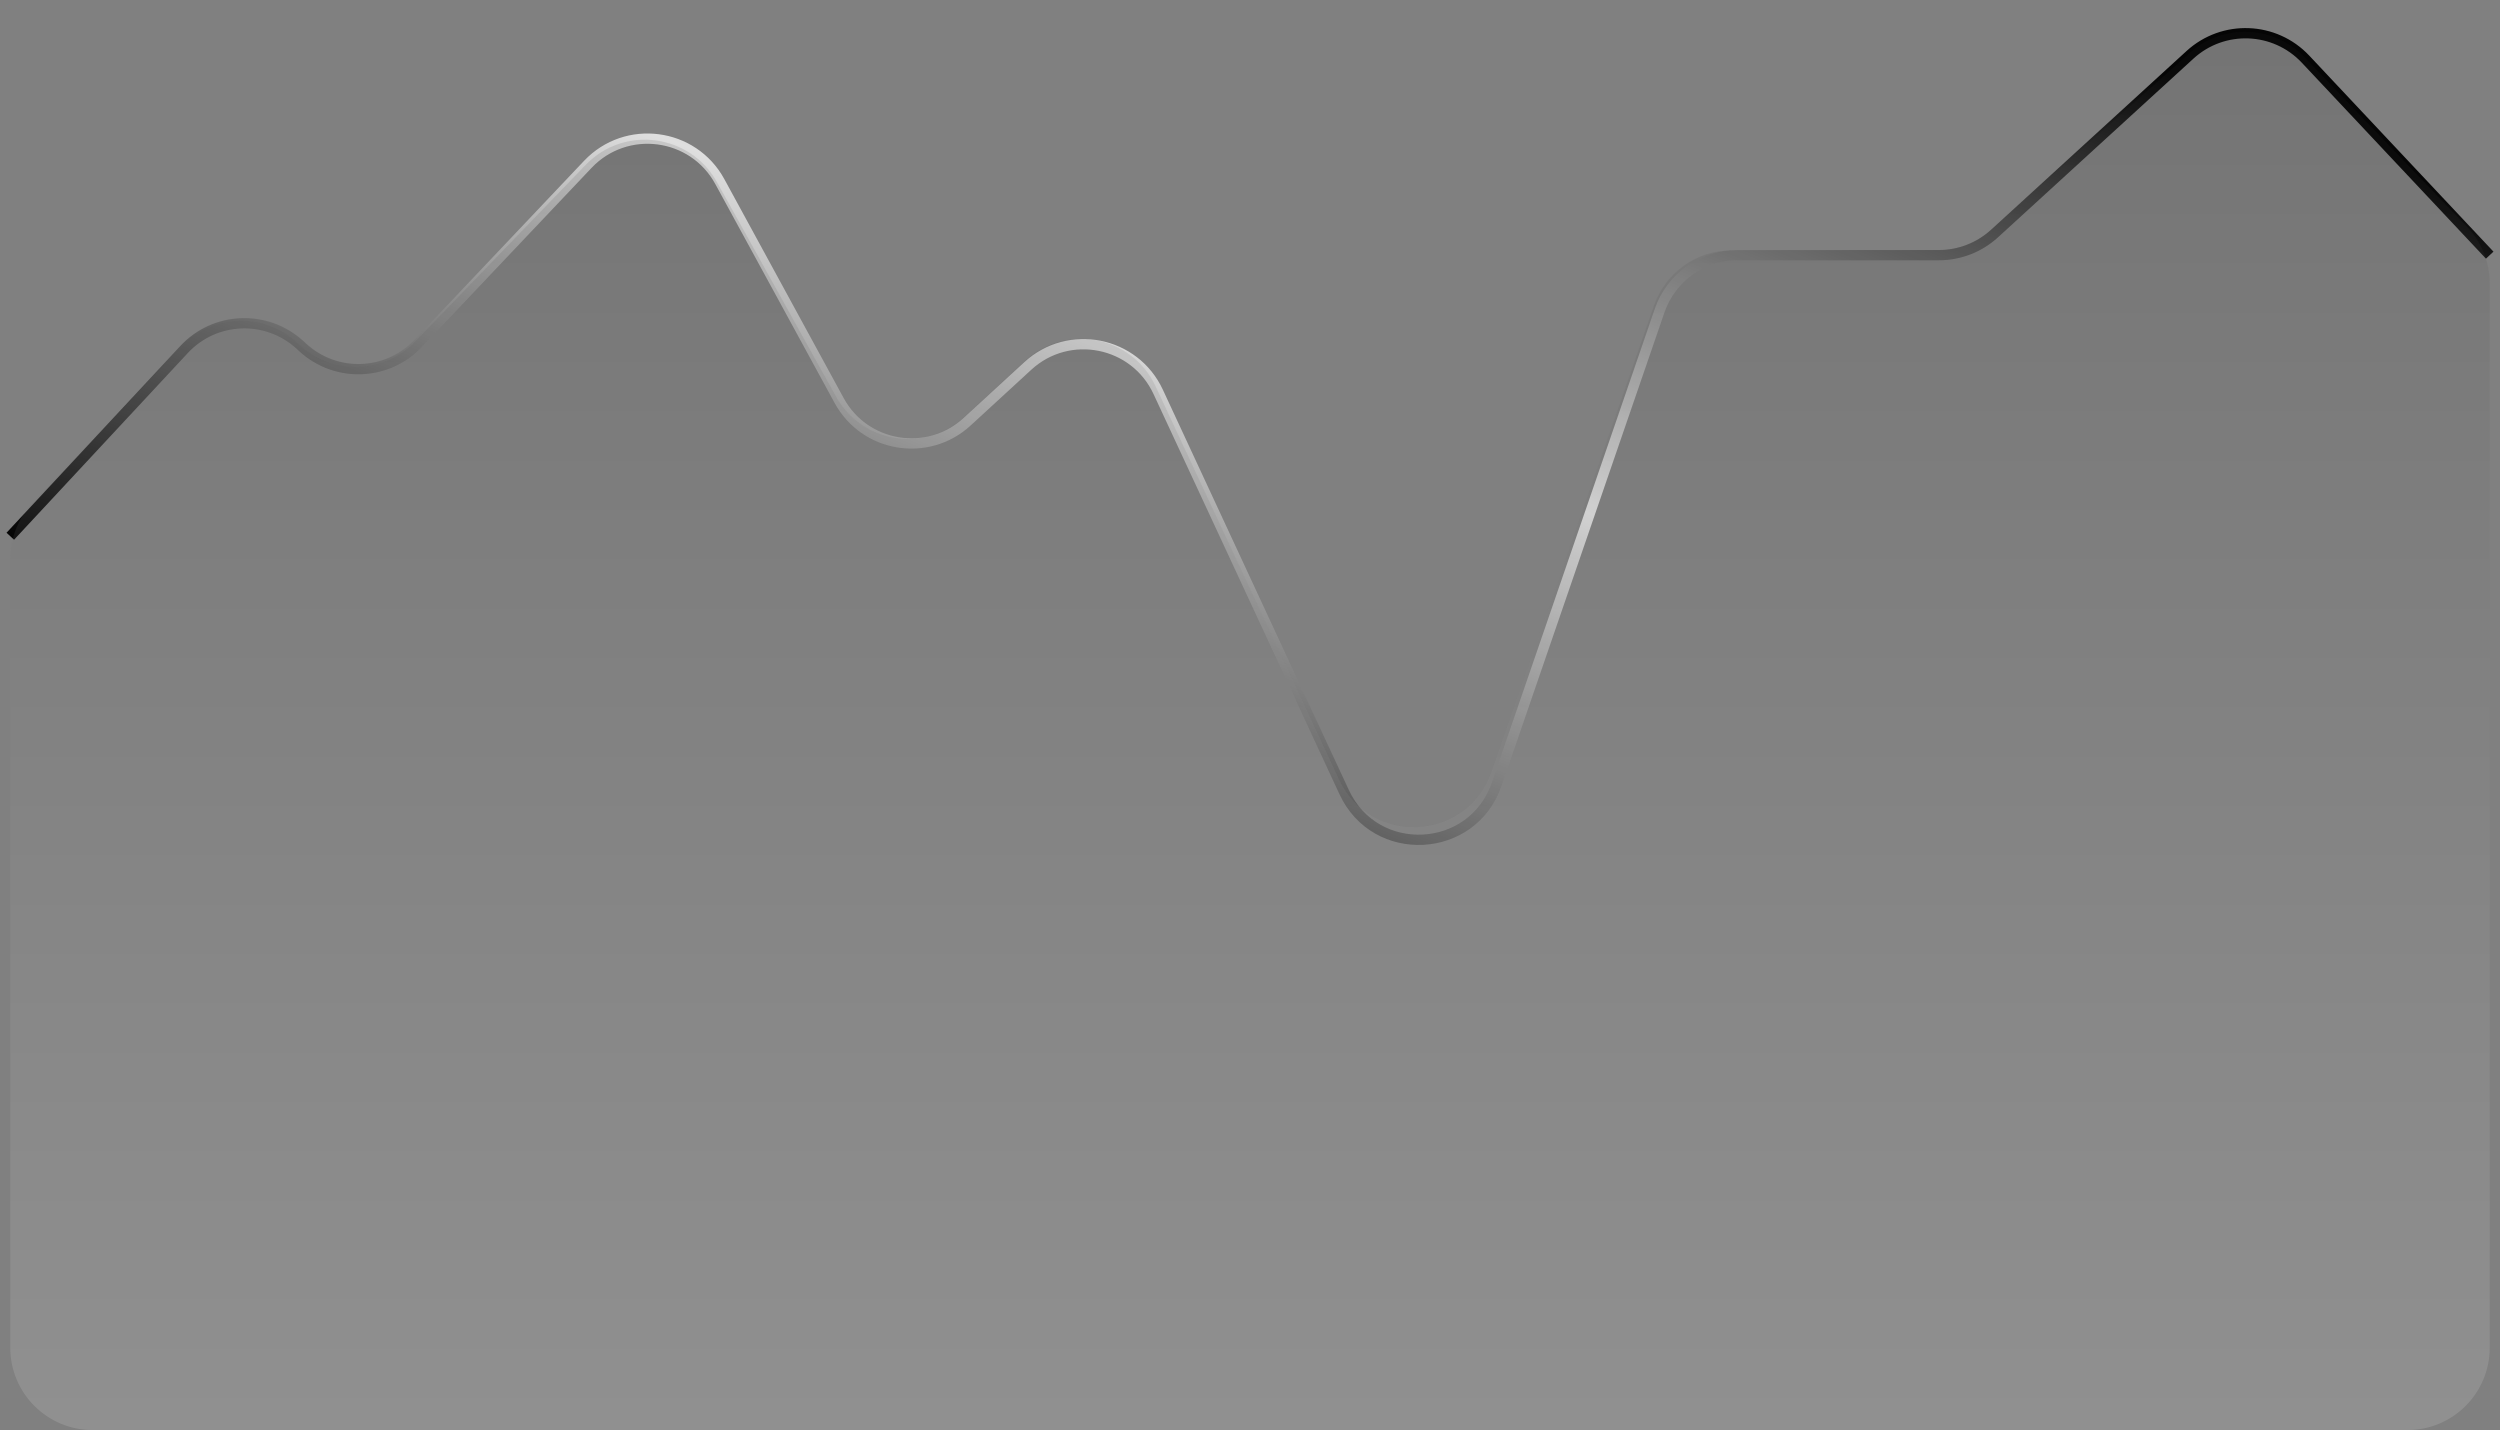 <svg width="243" height="139" viewBox="0 0 243 139" fill="none" xmlns="http://www.w3.org/2000/svg">
<rect x="0" y="0" width="243" height="139" fill="#808080" stroke="none"/>
<path d="M1 52.124L17.891 33.972C20.883 30.756 25.908 30.554 29.148 33.519L29.438 33.784C32.658 36.731 37.645 36.553 40.647 33.383L57.134 15.976C60.87 12.031 67.367 12.878 69.966 17.649L81.565 38.931C84.055 43.498 90.173 44.513 94.003 40.993L99.906 35.568C103.894 31.904 110.293 33.177 112.575 38.088L130.655 77.001C133.689 83.532 143.132 83.042 145.475 76.233L161.314 30.198C162.425 26.969 165.463 24.801 168.878 24.801H188.464C190.462 24.801 192.388 24.053 193.863 22.705L212.87 5.325C216.099 2.373 221.102 2.562 224.098 5.751L242 24.801" stroke="url(#paint0_linear_4895_1502)"/>
<path d="M17.672 33.665L3.211 48.827C1.792 50.315 1 52.292 1 54.349V131C1 135.418 4.582 139 9 139H234C238.418 139 242 135.418 242 131V27.553C242 25.488 241.202 23.503 239.772 22.014L223.979 5.559C221 2.456 216.101 2.263 212.888 5.123L193.579 22.311C192.114 23.615 190.221 24.335 188.26 24.335H168.323C164.92 24.335 161.889 26.488 160.769 29.702L144.967 75.038C142.604 81.817 133.198 82.293 130.163 75.787L112.322 37.546C110.034 32.641 103.635 31.377 99.653 35.044L93.677 40.547C89.867 44.056 83.778 43.075 81.264 38.547L69.681 17.694C67.072 12.996 60.664 12.156 56.932 16.023L40.333 33.219C37.342 36.318 32.436 36.493 29.232 33.616L28.806 33.234C25.588 30.345 20.657 30.535 17.672 33.665Z" fill="url(#paint1_linear_4895_1502)" fill-opacity="0.13"/>
<defs>
<linearGradient id="paint0_linear_4895_1502" x1="182.021" y1="-4.247" x2="136.727" y2="107.258" gradientUnits="userSpaceOnUse">
<stop stop-color="#050505"/>
<stop offset="0.503" stop-color="#DFDFDF"/>
<stop offset="1" stop-color="#050505"/>
</linearGradient>
<linearGradient id="paint1_linear_4895_1502" x1="121.5" y1="0" x2="121.5" y2="139" gradientUnits="userSpaceOnUse">
<stop stop-color="#202020"/>
<stop offset="1" stop-color="white"/>
</linearGradient>
</defs>
</svg>
